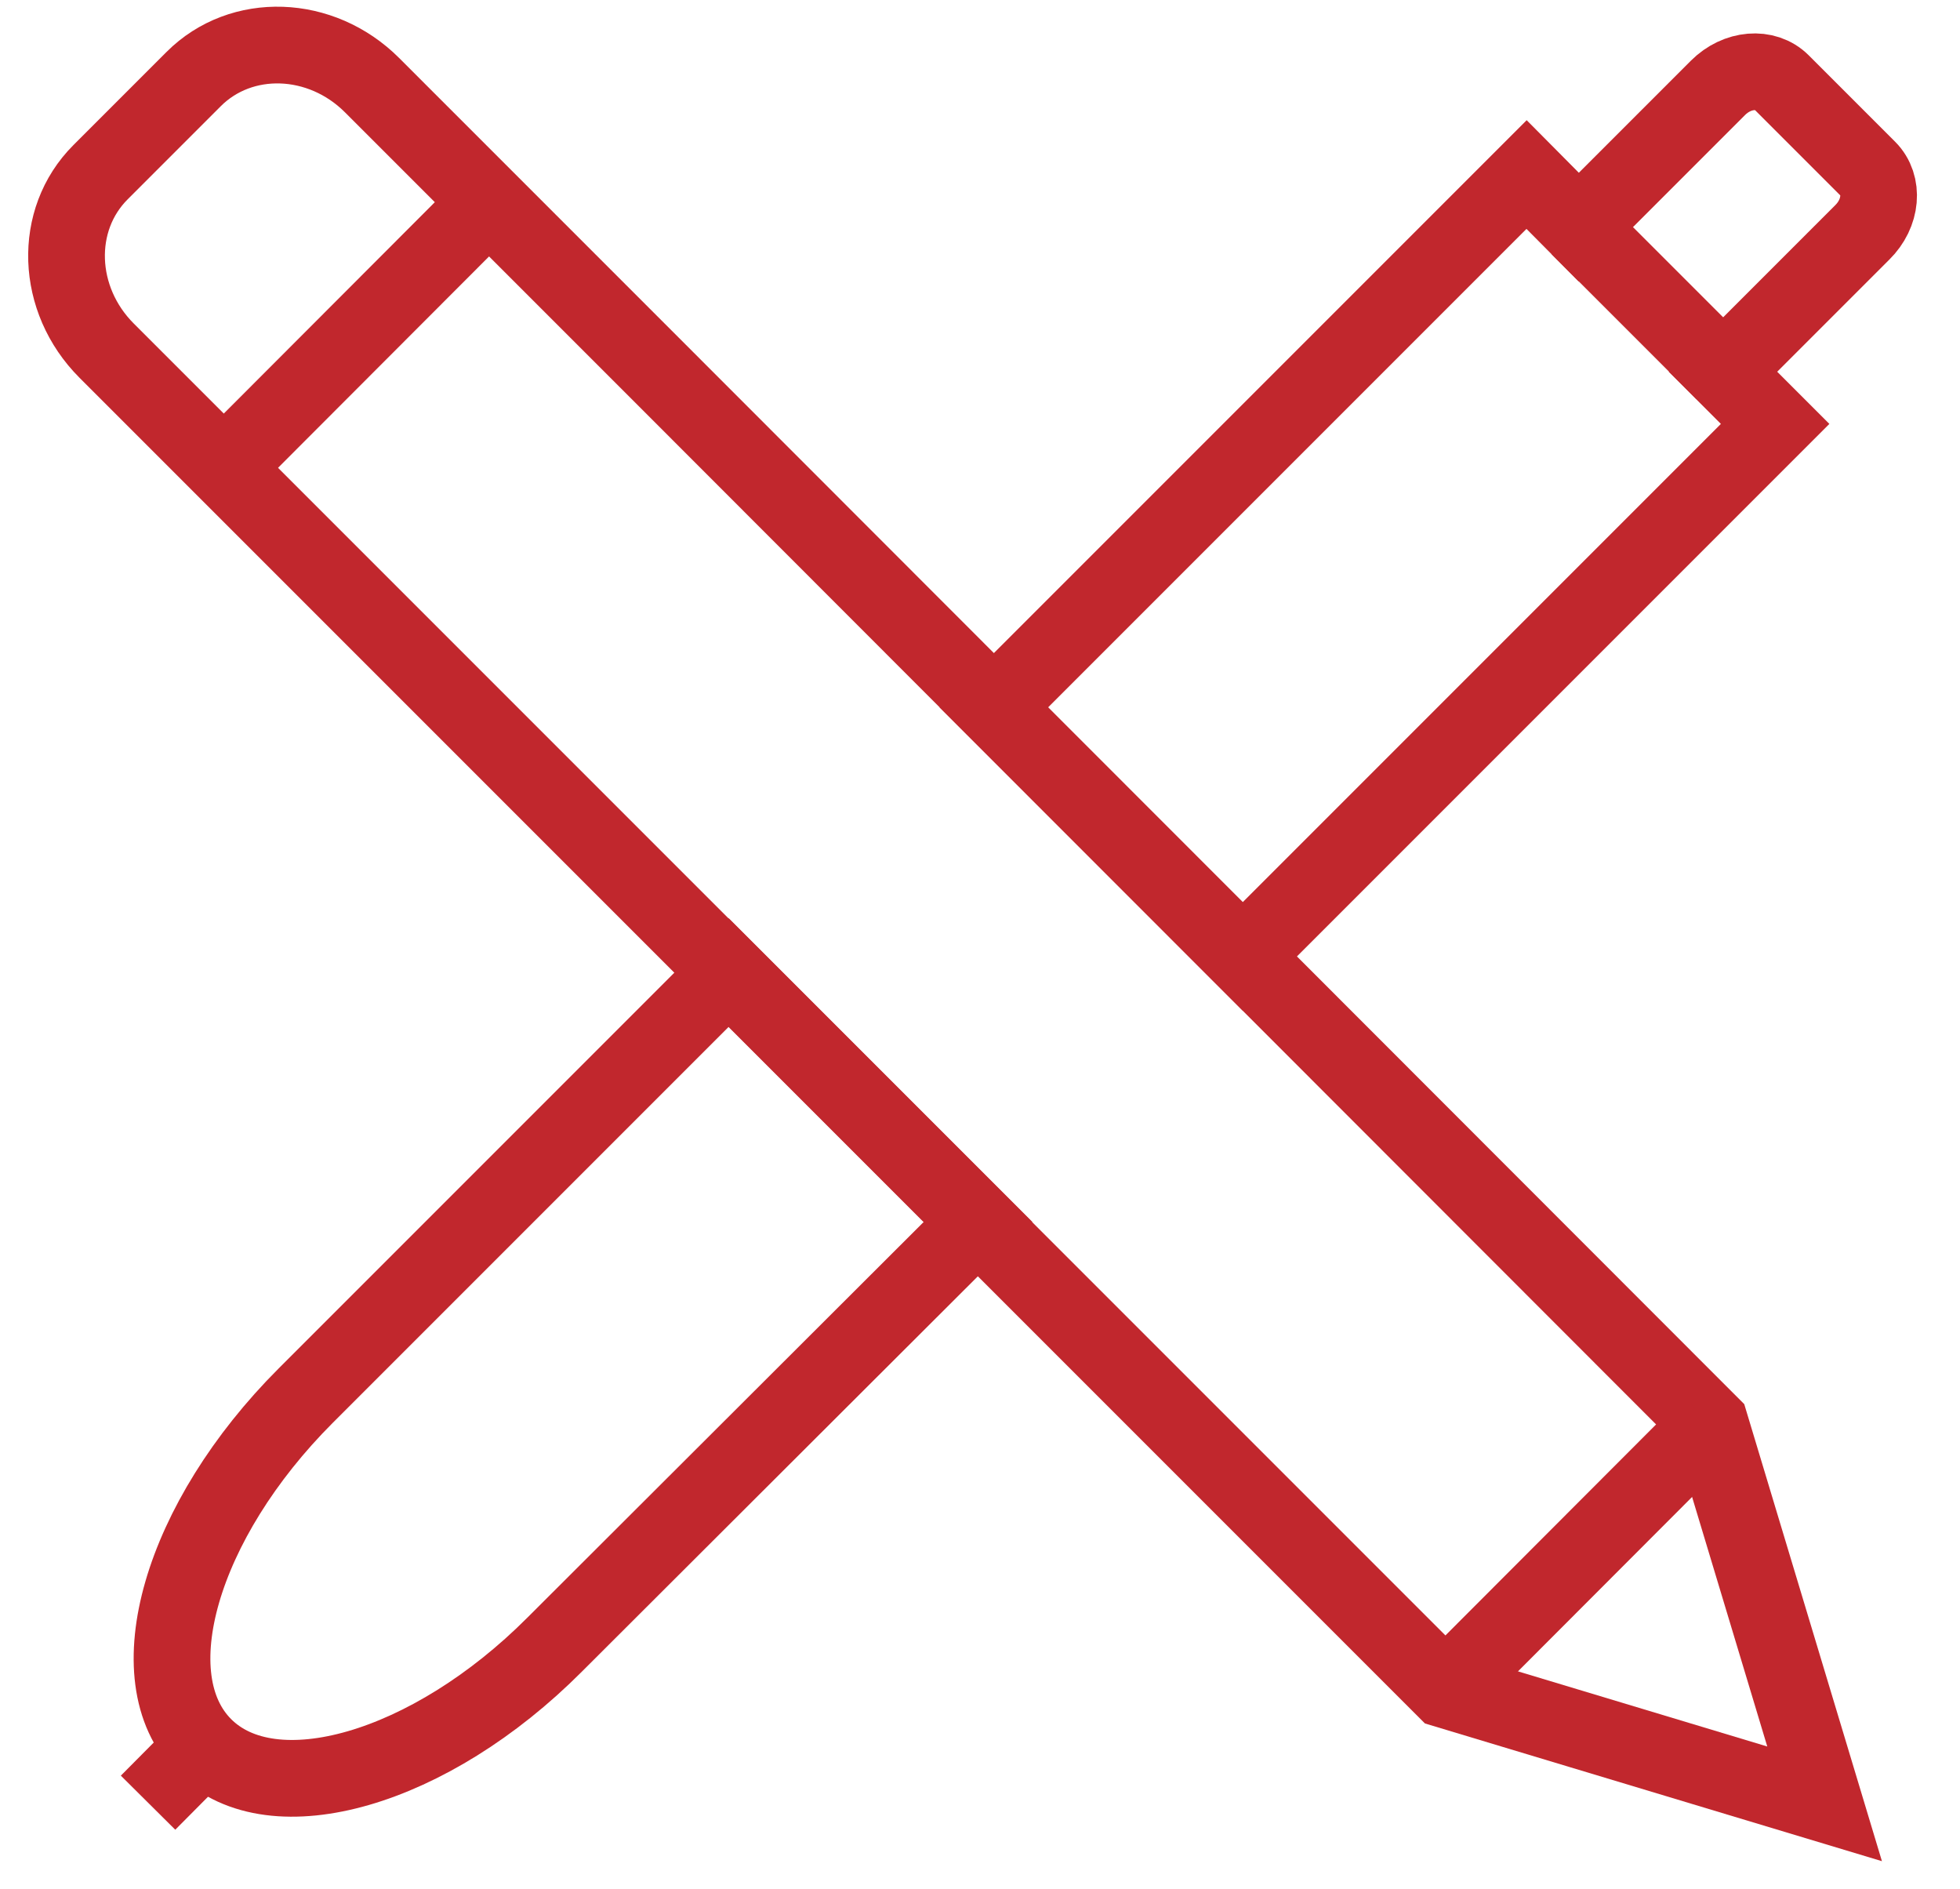<?xml version="1.0" encoding="utf-8"?>
<!-- Generator: Adobe Illustrator 25.0.0, SVG Export Plug-In . SVG Version: 6.00 Build 0)  -->
<svg version="1.1" id="Layer_1" xmlns="http://www.w3.org/2000/svg" xmlns:xlink="http://www.w3.org/1999/xlink" x="0px" y="0px"
	 viewBox="0 0 51.1 49.23" style="enable-background:new 0 0 51.1 49.23;" xml:space="preserve">
<style type="text/css">
	.st0{fill:none;stroke:#C1272D;stroke-width:2;stroke-miterlimit:10;}
</style>
<g>
	<g>
		<g>
			<path class="st0" d="M5.05,2.06L2.62,4.49C1.38,5.73,1.45,7.81,2.78,9.14l2.66,2.66l5.02,5.02l27.22,27.22l9.89,2.98l-2.98-9.89
				L17.38,9.9l-5.02-5.02L9.7,2.22C8.37,0.89,6.29,0.82,5.05,2.06z"/>
			<line class="st0" x1="37.69" y1="44.04" x2="44.6" y2="37.12"/>
			<line class="st0" x1="5.84" y1="12.19" x2="12.75" y2="5.27"/>
		</g>
		<g>
			<path class="st0" d="M48.7,4.4l-2.25-2.25c-0.42-0.42-1.16-0.36-1.66,0.14l-3.63,3.63L39.8,4.55L25.91,18.44l6.49,6.49
				l13.88-13.88l-1.36-1.36l3.63-3.63C49.06,5.56,49.12,4.82,48.7,4.4z"/>
			<path class="st0" d="M19,25.35L7.97,36.38c-3.26,3.26-4.44,7.35-2.65,9.14c1.79,1.79,5.89,0.61,9.14-2.65L25.5,31.85L19,25.35z"
				/>
		</g>
		<line class="st0" x1="44.93" y1="9.69" x2="41.16" y2="5.92"/>
	</g>
	<line class="st0" x1="5.32" y1="45.52" x2="3.86" y2="46.99"/>
</g>
</svg>
